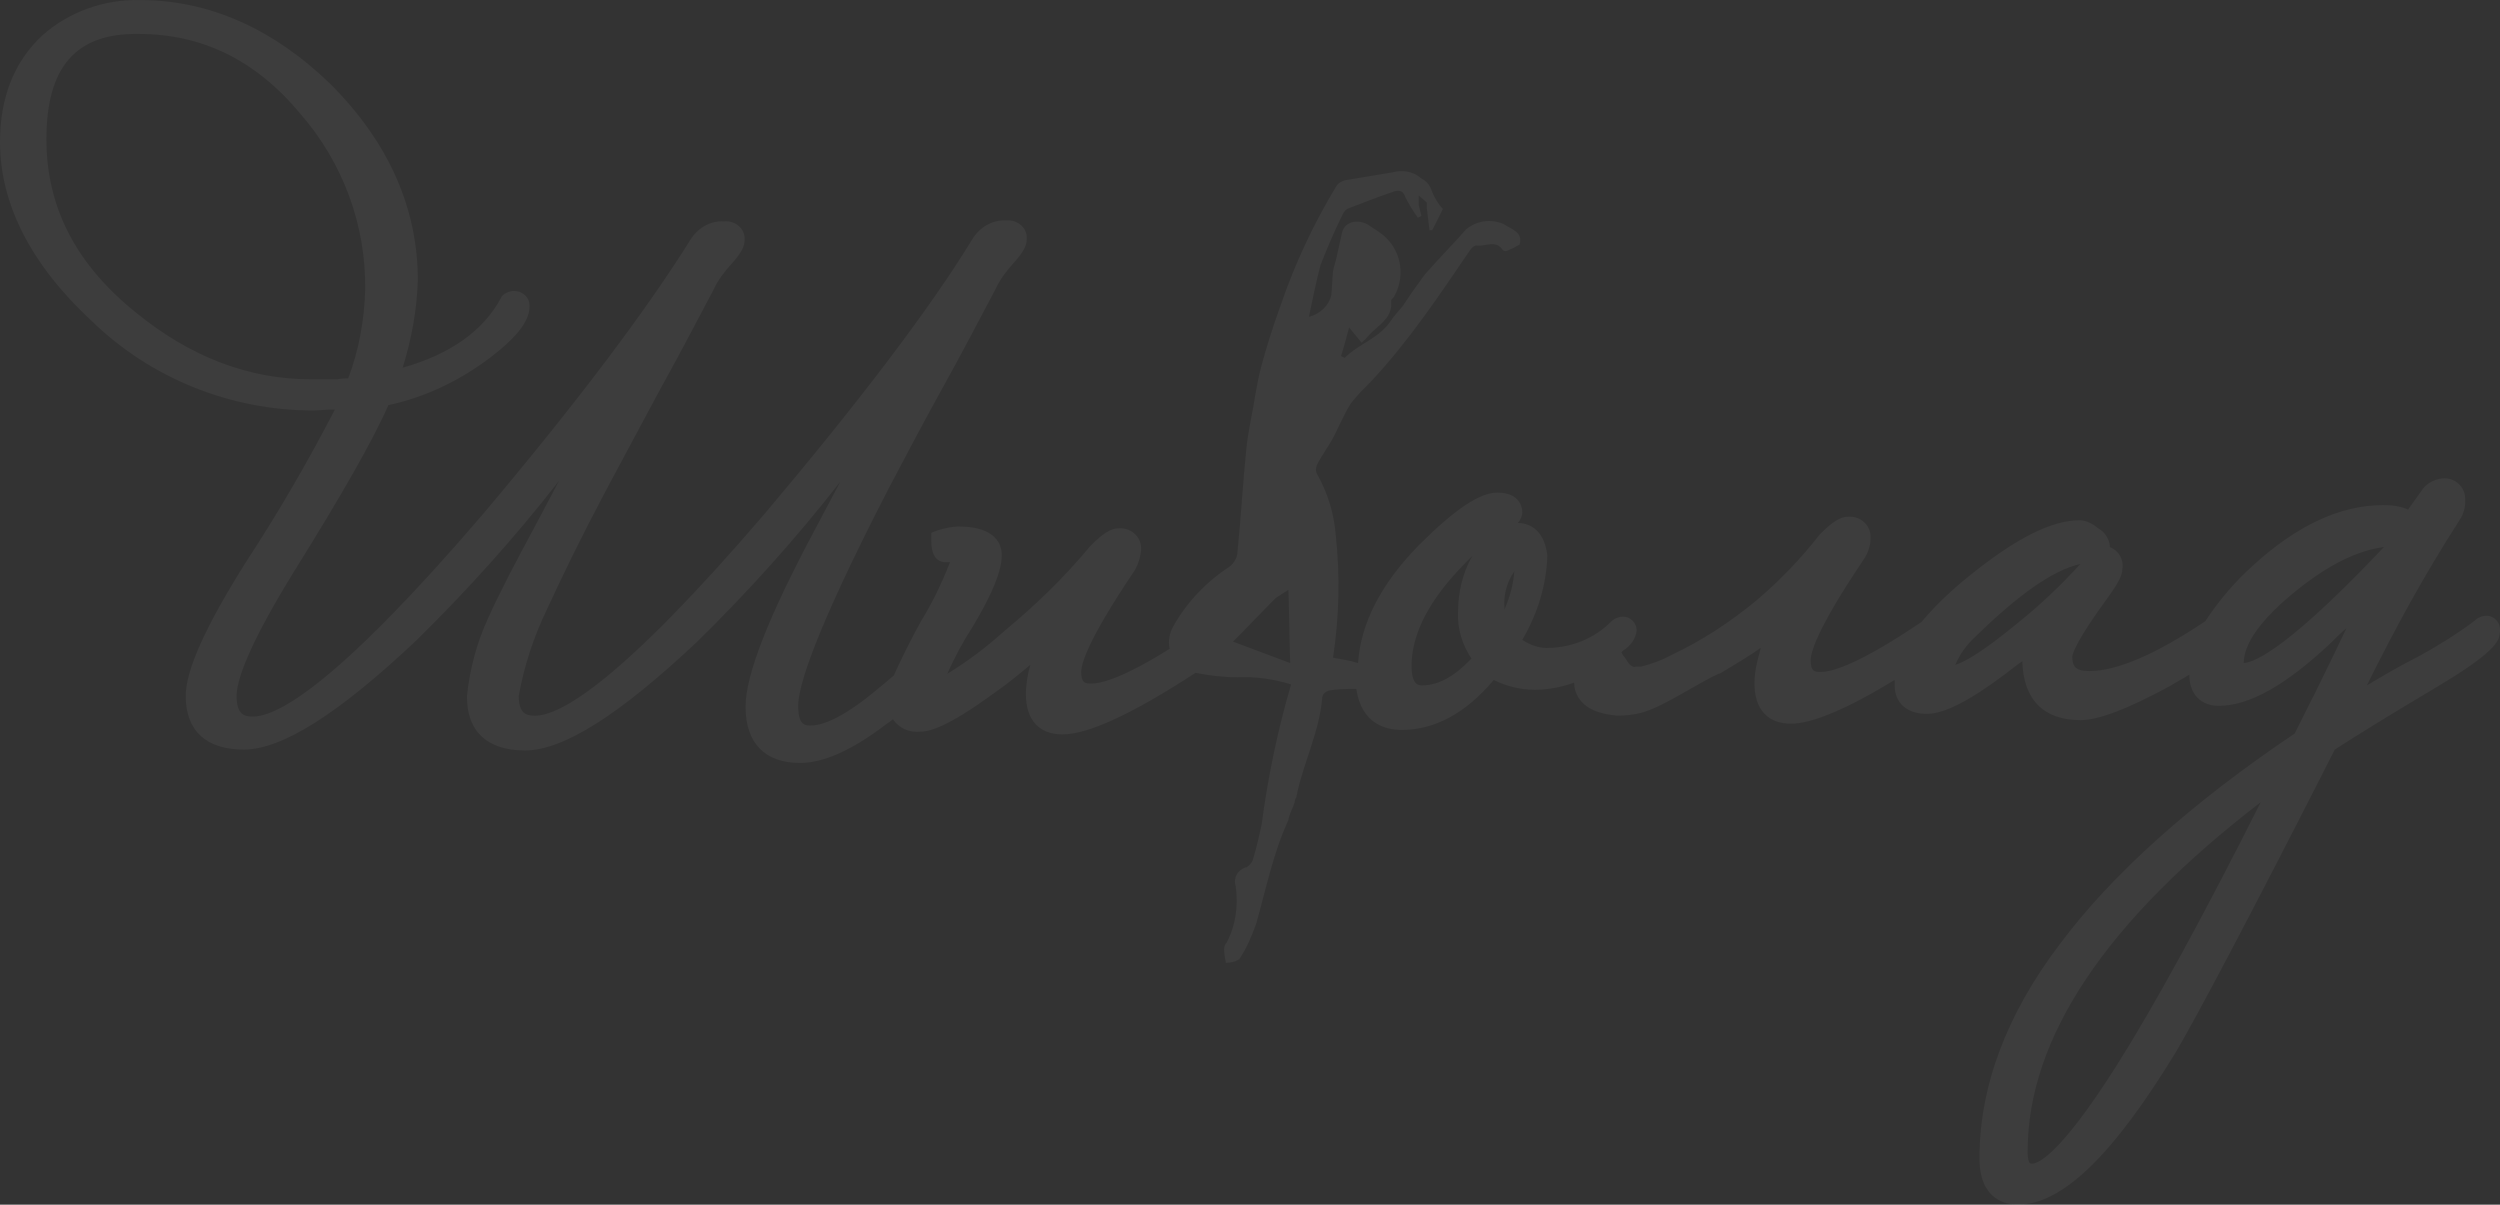 <svg width="386" height="186" viewBox="0 0 386 186" fill="none" xmlns="http://www.w3.org/2000/svg">
<rect x="0" y="0" width="386" height="186" fill="#333333" stroke="none"/>
<path fill-rule="evenodd" clip-rule="evenodd" d="M385.862 98.377C385.449 99.617 383.932 101.545 375.523 106.505C369.733 109.949 364.77 112.98 360.496 115.736C347.262 141.775 339.129 157.068 335.958 162.441C326.308 178.285 318.45 186 311.557 186C309.765 186 305.629 185.311 305.629 178.836C305.629 167.814 309.765 156.654 318.036 145.77C326.032 135.024 338.301 124.002 354.293 113.256C355.947 109.949 358.704 104.576 362.289 96.999C361.461 97.688 360.634 98.514 359.807 99.341C352.914 105.816 347.262 108.985 342.575 108.985C339.818 108.985 338.026 107.194 338.026 104.163C337.199 104.714 336.096 105.265 334.993 105.954C328.651 109.398 324.102 111.189 321.207 111.189C315.555 111.189 312.384 108.021 312.246 102.096C311.419 102.648 310.592 103.336 309.489 104.163C303.975 108.296 300.115 110.225 297.496 110.225C294.463 110.225 292.533 108.572 292.533 105.816C292.533 105.541 292.533 105.265 292.533 104.99C285.089 109.536 279.712 111.741 276.541 111.741C272.957 111.741 270.889 109.536 270.889 105.541C270.889 104.439 271.027 103.336 271.303 102.234C271.441 101.545 271.716 100.719 271.854 100.03C270.338 101.132 268.27 102.372 265.513 104.025H265.375C263.859 104.714 262.48 105.541 261.239 106.23C259.999 106.918 258.62 107.745 257.517 108.296C256.276 108.985 255.036 109.536 253.795 109.949C252.416 110.363 251.038 110.501 249.659 110.501C248.281 110.363 246.764 110.087 245.524 109.398C244.007 108.572 243.042 107.056 243.042 105.403C241.112 106.092 239.044 106.505 236.976 106.505C234.771 106.505 232.565 105.954 230.635 104.99C226.361 110.087 221.536 112.705 216.436 112.705C214.092 112.705 210.232 111.878 209.405 106.367C208.026 106.367 206.51 106.367 205.131 106.643C204.718 106.781 204.304 107.056 204.166 107.607C203.753 112.843 201.409 117.389 200.306 122.349C200.306 122.625 200.169 122.762 200.169 123.038C200.031 123.313 199.893 123.589 199.893 123.865C199.617 124.829 199.066 125.656 198.928 126.62C196.584 131.718 195.481 137.228 193.965 142.602C193.276 144.53 192.449 146.459 191.346 148.113C190.656 148.526 189.967 148.664 189.278 148.664C189.14 147.975 189.002 147.286 189.002 146.597C189.002 146.184 189.14 145.77 189.416 145.495C190.794 142.877 191.208 139.846 190.794 136.815C190.381 135.575 191.07 134.335 192.311 133.922H192.449C192.862 133.646 193.276 133.233 193.414 132.82C193.965 131.029 194.379 129.238 194.792 127.309C195.757 120.007 197.274 112.705 199.341 105.679C196.722 104.852 193.827 104.439 191.07 104.576C188.864 104.576 186.659 104.301 184.591 103.887C174.665 110.363 167.91 113.394 164.05 113.394C160.466 113.394 158.398 111.189 158.398 107.194C158.398 105.679 158.674 104.025 159.087 102.648C157.433 104.025 155.641 105.541 153.435 107.056C146.266 112.292 143.509 112.98 141.993 112.98C140.339 113.118 138.822 112.429 137.857 111.052C137.581 111.327 137.168 111.603 136.754 111.878C131.516 115.874 127.104 117.803 123.52 117.803C118.144 117.803 115.111 114.772 115.111 109.123C115.111 104.163 118.695 95.07 126.001 81.43C127.242 79.088 128.483 76.746 129.724 74.404C122.969 83.084 115.524 91.35 107.666 99.065C95.673 110.363 86.988 115.874 81.06 115.874C75.27 115.874 72.099 112.98 72.099 107.607V107.47C72.513 103.336 73.616 99.203 75.408 95.346C77.2 91.35 79.681 86.666 82.576 81.293C83.817 78.951 85.058 76.609 86.299 74.266C79.544 82.946 72.099 91.212 64.241 98.928C52.248 110.225 43.563 115.736 37.635 115.736C31.845 115.736 28.674 112.843 28.674 107.47C28.674 103.474 31.707 96.723 38.049 86.666C43.011 79.088 47.561 71.235 51.696 63.245H51.145C50.18 63.245 49.215 63.382 48.388 63.382C35.567 63.382 23.298 58.422 14.199 49.605C4.825 40.925 0 31.557 0 21.913C0 15.024 2.206 9.513 6.479 5.518C10.615 1.798 16.129 -0.131 21.644 0.007C32.259 0.007 42.184 4.416 51.007 12.957C59.968 21.913 64.517 32.108 64.517 43.267C64.379 47.814 63.552 52.361 62.174 56.769C69.48 54.703 74.581 51.121 77.338 46.023L77.476 45.747L77.614 45.61C78.027 45.196 78.716 44.921 79.406 44.921C80.646 44.921 81.749 45.885 81.749 47.125C81.749 47.263 81.749 47.263 81.749 47.401C81.749 49.467 79.957 51.947 75.821 55.116C71.134 58.698 65.758 61.316 59.968 62.556C57.624 67.929 52.661 76.609 45.355 88.319C38.049 100.168 36.532 105.265 36.532 107.47C36.532 110.363 37.773 110.638 39.014 110.638C43.011 110.638 52.386 105.265 74.581 79.364C89.331 61.867 99.946 47.676 106.564 37.068C107.666 35.277 109.596 34.037 111.802 34.175C113.456 34.037 114.835 35.139 114.973 36.654C114.973 36.792 114.973 36.93 114.973 37.068C114.973 38.17 114.284 39.272 112.905 40.788C111.802 42.028 110.837 43.267 110.148 44.783C107.391 50.018 104.634 55.254 101.876 60.214C99.119 65.311 96.362 70.546 93.605 75.644C89.883 82.671 86.85 88.87 84.506 93.968C82.439 98.239 80.922 102.785 80.095 107.47C80.095 110.225 81.336 110.501 82.576 110.501C86.574 110.501 95.949 105.127 118.144 79.226C132.894 61.729 143.647 47.538 150.126 36.93C151.229 35.139 153.159 33.899 155.365 34.037C157.019 33.899 158.398 35.001 158.536 36.517C158.536 36.654 158.536 36.792 158.536 36.93C158.536 38.032 157.846 39.134 156.468 40.65C155.365 41.89 154.4 43.13 153.711 44.645C150.954 49.881 148.196 55.116 145.439 60.076C142.682 65.036 139.925 70.271 137.168 75.506C125.588 97.963 123.244 106.092 123.244 108.985C123.244 112.016 124.347 112.016 125.174 112.016C126.691 112.016 129.586 111.189 134.686 107.056C136.065 105.954 137.168 104.99 137.995 104.301C139.236 101.545 140.614 98.79 142.131 96.034C143.923 93.141 145.439 89.972 146.68 86.804C146.404 86.804 146.129 86.804 145.991 86.804C145.164 86.804 143.785 86.39 143.785 83.497V82.257L144.888 81.844C145.853 81.568 146.956 81.293 148.059 81.293C153.711 81.293 154.676 84.048 154.676 85.701C154.676 88.044 153.297 91.626 150.126 96.861C148.61 99.203 147.369 101.545 146.266 104.025C149.437 102.096 152.332 99.892 155.089 97.412C159.914 93.417 164.326 89.146 168.324 84.324L168.461 84.186C170.254 82.395 171.494 81.568 172.735 81.568C174.527 81.43 176.181 82.808 176.181 84.599C176.181 84.737 176.181 84.875 176.181 85.013C176.044 86.253 175.63 87.493 174.941 88.457C167.91 98.928 166.945 102.51 166.945 103.75C166.945 105.403 167.496 105.541 168.461 105.541C170.116 105.541 173.562 104.576 180.593 100.168C180.317 98.928 180.593 97.688 181.144 96.723C183.212 93.003 186.245 89.835 189.829 87.493C190.519 86.942 191.07 86.115 191.07 85.15C191.621 79.777 191.897 74.404 192.449 69.169C192.724 66.413 193.414 63.658 193.827 60.902C194.103 59.387 194.379 57.871 194.792 56.356C195.619 53.325 196.584 50.294 197.687 47.263C199.893 40.788 202.788 34.588 206.372 28.664C206.648 28.25 207.199 27.975 207.613 27.837C210.094 27.424 212.576 27.01 215.057 26.597C216.574 26.184 218.228 26.459 219.469 27.561C220.296 27.975 220.847 28.664 221.123 29.628C221.536 30.592 222.088 31.557 222.777 32.246C222.226 33.486 221.674 34.45 221.123 35.552H220.709C220.571 34.45 220.434 33.348 220.296 32.108C220.296 31.832 220.296 31.557 220.296 31.281C219.882 30.868 219.469 30.592 219.055 30.179C219.055 30.73 219.055 31.143 219.055 31.695C219.193 32.246 219.331 32.797 219.469 33.348L218.917 33.623C218.228 32.659 217.539 31.557 216.987 30.455C216.711 29.628 216.298 29.352 215.471 29.49C212.989 30.317 210.508 31.281 208.026 32.246C207.613 32.521 207.337 32.935 207.199 33.348C205.959 35.828 204.856 38.446 203.891 40.925C203.201 43.543 202.65 46.298 202.099 48.916C203.753 48.503 205.131 47.263 205.545 45.61C205.683 44.37 205.683 43.13 205.821 41.89C205.959 41.063 206.234 40.374 206.372 39.685C206.648 38.446 206.924 37.206 207.199 35.966C207.613 34.037 209.956 33.761 211.473 34.863C212.3 35.414 213.265 35.966 213.954 36.654C216.436 38.997 216.987 42.854 215.195 45.885C215.057 46.023 214.781 46.298 214.781 46.436C215.057 48.641 213.541 49.743 212.162 50.983C211.473 51.534 211.059 52.223 210.232 52.912L208.302 50.569C207.889 52.223 207.475 53.6 207.061 54.978L207.613 55.254C209.819 53.049 212.989 52.223 214.781 49.467C215.333 48.641 216.022 47.952 216.574 47.263C217.401 46.023 218.228 44.783 219.055 43.681C219.469 43.13 219.882 42.441 220.434 41.89C222.364 39.685 224.431 37.619 226.361 35.414C228.016 34.037 230.221 33.761 232.151 34.588C233.392 35.414 235.184 35.828 234.633 37.757C233.944 38.17 233.392 38.446 232.703 38.721C232.427 38.859 232.151 38.721 232.014 38.583C230.911 36.93 229.256 38.17 227.878 37.894C227.464 38.032 227.189 38.308 226.913 38.721C222.226 45.61 217.539 52.636 211.749 58.836C210.646 59.938 209.543 61.04 208.578 62.28C207.613 63.796 206.924 65.449 206.096 67.102C205.269 68.755 204.166 70.133 203.339 71.787C203.201 72.2 203.064 72.613 203.339 73.164C204.994 76.057 205.959 79.226 206.234 82.533C206.924 88.87 206.786 95.208 205.821 101.545C207.199 101.821 208.44 101.959 209.681 102.372C210.094 96.31 213.127 90.248 219.055 84.186C224.569 78.675 228.429 76.057 231.186 76.057C234.909 76.057 235.046 78.675 235.046 79.088C235.046 79.639 234.771 80.328 234.357 80.742C235.598 80.742 238.355 81.293 238.906 85.701V85.839C238.769 90.386 237.39 94.794 235.046 98.79C236.287 99.617 237.804 100.168 239.32 100.03C242.904 99.892 246.213 98.514 248.694 96.034C249.246 95.483 249.935 95.208 250.624 95.208C251.727 95.208 252.692 96.172 252.692 97.274V97.412C252.554 98.652 251.727 99.754 250.624 100.443C250.486 100.581 250.486 100.581 250.349 100.719C250.486 100.994 250.624 101.27 250.9 101.545C251.176 101.959 251.451 102.51 251.865 102.785C252.141 102.923 252.279 103.061 252.554 102.923H253.381C255.036 102.51 256.552 101.959 258.069 101.132C262.756 98.928 267.167 96.034 271.165 92.728C274.749 89.697 278.058 86.253 280.953 82.533L281.091 82.395C282.883 80.604 284.124 79.777 285.364 79.777C287.156 79.639 288.811 81.017 288.811 82.808C288.811 82.946 288.811 83.084 288.811 83.222C288.811 84.462 288.259 85.701 287.57 86.666C280.539 97.137 279.574 100.719 279.574 101.959C279.574 103.612 280.126 103.75 281.091 103.75C283.021 103.75 287.294 102.372 296.669 96.034C298.874 93.417 301.356 91.075 304.113 88.87C311.281 83.084 316.796 80.328 321.069 80.328H321.345C322.31 80.466 323.137 80.879 323.964 81.568C324.929 82.119 325.619 83.084 325.756 84.186C325.756 84.324 325.756 84.324 325.756 84.462C327.135 85.013 327.962 86.39 327.686 87.906C327.686 88.733 327.273 89.697 325.619 92.039C320.242 99.341 319.966 101.132 319.966 101.408C319.966 102.785 320.38 103.612 322.586 103.612C326.859 103.612 332.925 100.994 340.507 95.897C342.575 92.728 345.056 89.835 347.814 87.355C354.569 81.155 361.324 77.986 367.941 77.986C369.319 77.986 370.56 78.124 371.801 78.675L373.869 75.782C374.558 74.68 375.799 73.991 377.177 73.853C378.969 73.715 380.624 75.093 380.624 77.022C380.624 77.16 380.624 77.435 380.624 77.573C380.624 78.675 380.21 79.639 379.659 80.466C374.42 88.595 369.733 97.137 365.459 105.816C368.216 104.163 370.836 102.648 373.317 101.408C376.35 99.754 379.245 97.963 382.002 95.897C382.554 95.346 383.243 95.07 383.932 95.07C385.035 95.07 386 96.034 386 97.137V97.55L385.862 98.377ZM313.074 177.734C313.074 178.285 313.074 178.974 313.349 179.525C313.487 179.662 313.625 179.662 313.763 179.662C314.59 179.662 317.899 178.56 326.721 164.645C332.649 155.277 340.094 141.637 349.054 123.865C325.205 142.188 313.074 160.237 313.074 177.734ZM53.764 58.422C55.419 54.014 56.246 49.467 56.384 44.783C56.521 34.726 52.937 25.081 46.32 17.504C39.427 9.238 31.156 5.242 21.368 5.242C11.718 5.104 7.169 10.34 7.169 21.499C7.169 31.97 11.718 40.788 20.954 48.227C29.364 55.116 38.462 58.56 47.974 58.56C49.629 58.56 50.869 58.56 52.11 58.56C52.661 58.422 53.351 58.422 53.764 58.422ZM198.928 91.075C198.239 91.488 197.687 91.901 196.998 92.315C194.792 94.519 192.724 96.723 190.381 99.065L199.204 102.372C199.066 98.514 199.066 94.932 198.928 91.075ZM224.431 88.87C220.158 93.692 217.952 98.377 217.952 102.785C217.952 105.816 219.055 105.816 219.606 105.816C222.088 105.816 224.569 104.439 227.189 101.683C225.81 99.617 224.983 97.137 225.121 94.519C225.121 91.488 225.81 88.457 227.326 85.839C226.499 86.666 225.534 87.63 224.431 88.87ZM233.392 88.87C232.565 90.386 232.151 92.039 232.289 93.692C232.289 93.83 232.289 93.968 232.289 94.106C233.116 92.177 233.668 90.248 233.806 88.181C233.668 88.457 233.53 88.733 233.392 88.87ZM321.207 87.079C316.934 88.044 311.557 91.901 305.078 98.239C303.699 99.479 302.596 100.994 301.907 102.648C303.286 102.234 306.043 100.719 311.557 96.172C315.004 93.417 318.174 90.386 321.207 87.079ZM368.079 84.462C363.943 85.013 359.531 87.217 354.706 91.075C349.192 95.483 346.435 99.341 346.435 102.372C348.365 102.234 353.741 99.617 368.079 84.462Z" fill="white" fill-opacity="0.05"/>
</svg>

